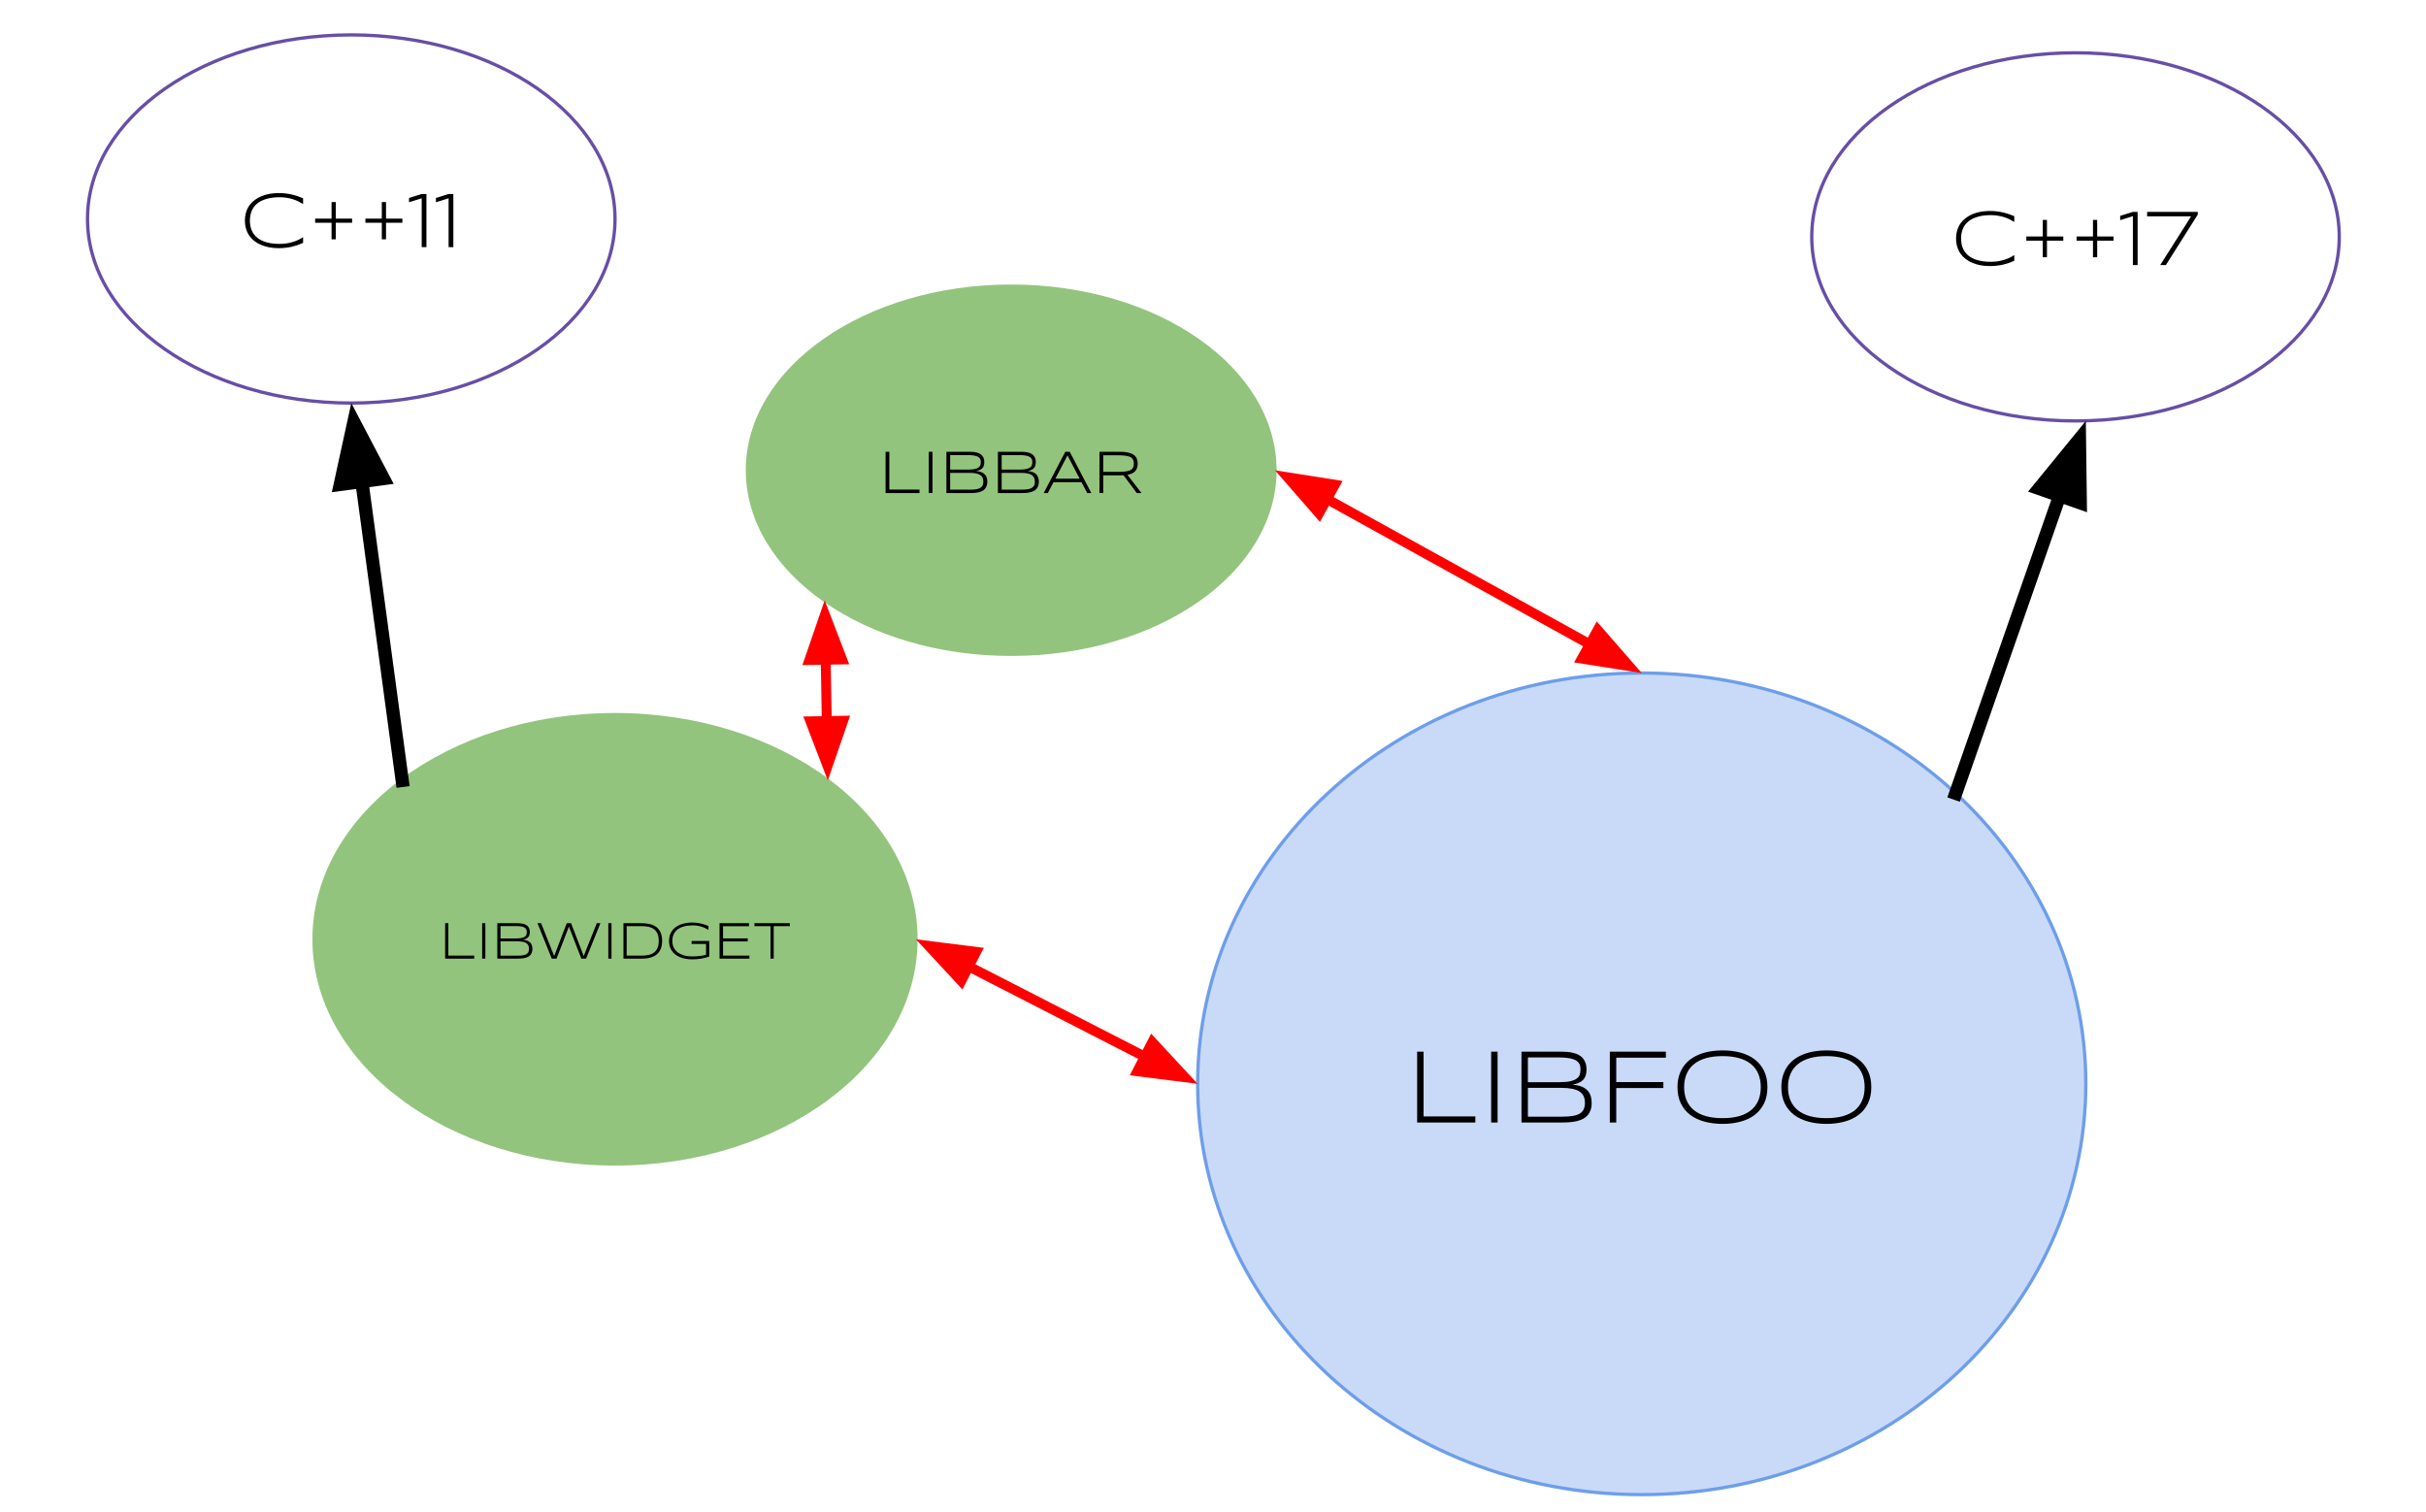 <svg version="1.1" viewBox="0.0 0.0 735.415 458.436" fill="none" stroke="none" stroke-linecap="square" stroke-miterlimit="10" xmlns:xlink="http://www.w3.org/1999/xlink" xmlns="http://www.w3.org/2000/svg"><clipPath id="p.0"><path d="m0 0l735.415 0l0 458.436l-735.415 0l0 -458.436z" clip-rule="nonzero"/></clipPath><g clip-path="url(#p.0)"><path fill="#000000" fill-opacity="0.0" d="m0 0l735.415 0l0 458.436l-735.415 0z" fill-rule="evenodd"/><path fill="#76a5af" d="m1223.638 147.777l0 0c0 -18.108 14.679 -32.787 32.787 -32.787l0 0c8.696 0 17.035 3.454 23.184 9.603c6.149 6.149 9.603 14.488 9.603 23.184l0 0c0 18.108 -14.679 32.787 -32.787 32.787l0 0c-18.108 0 -32.787 -14.679 -32.787 -32.787z" fill-rule="evenodd"/><path fill="#f6b26b" d="m1191.976 85.987l0 0c0 -18.108 14.679 -32.787 32.787 -32.787l0 0c8.696 0 17.035 3.454 23.184 9.603c6.149 6.149 9.603 14.488 9.603 23.184l0 0c0 18.108 -14.679 32.787 -32.787 32.787l0 0c-18.108 0 -32.787 -14.679 -32.787 -32.787z" fill-rule="evenodd"/><path fill="#c9daf8" d="m363.06 328.525l0 0c0 -68.77 60.269 -124.52 134.614 -124.52l0 0c74.345 0 134.614 55.749 134.614 124.52l0 0c0 68.77 -60.269 124.52 -134.614 124.52l0 0c-74.345 0 -134.614 -55.749 -134.614 -124.52z" fill-rule="evenodd"/><path stroke="#6d9eeb" stroke-width="1.0" stroke-linejoin="round" stroke-linecap="butt" d="m363.06 328.525l0 0c0 -68.77 60.269 -124.52 134.614 -124.52l0 0c74.345 0 134.614 55.749 134.614 124.52l0 0c0 68.77 -60.269 124.52 -134.614 124.52l0 0c-74.345 0 -134.614 -55.749 -134.614 -124.52z" fill-rule="evenodd"/><path fill="#000000" d="m429.589 340.245l0 -21.469l1.953 0l0 19.641l15.688 0l0 1.828l-17.641 0zm22.438 0l0 -21.469l1.953 0l0 21.469l-1.953 0zm30.469 -5.922q0 1.25 -0.328 2.172q-0.328 0.922 -0.922 1.594q-0.578 0.656 -1.406 1.078q-0.812 0.406 -1.797 0.656q-0.984 0.234 -2.109 0.328q-1.125 0.094 -2.328 0.094l-12.391 0l0 -21.469l12.109 0q0.922 0 1.844 0.078q0.922 0.078 1.766 0.297q0.859 0.203 1.578 0.578q0.734 0.375 1.266 0.984q0.547 0.609 0.844 1.469q0.312 0.859 0.312 2.031q0 1.047 -0.266 1.812q-0.25 0.766 -0.781 1.312q-0.516 0.547 -1.328 0.906q-0.812 0.344 -1.906 0.547q1.562 0.109 2.672 0.531q1.109 0.422 1.812 1.125q0.703 0.703 1.031 1.688q0.328 0.969 0.328 2.188zm-3.391 -10.078q0 -0.453 -0.062 -0.906q-0.062 -0.453 -0.281 -0.859q-0.219 -0.422 -0.641 -0.781q-0.406 -0.359 -1.125 -0.609q-0.719 -0.266 -1.781 -0.406q-1.047 -0.156 -2.531 -0.156l-9.516 0l0 7.5l9.516 0q2.109 0 3.375 -0.297q1.266 -0.312 1.938 -0.828q0.688 -0.516 0.891 -1.203q0.219 -0.688 0.219 -1.453zm1.344 10.047q0 -1.219 -0.422 -2.078q-0.422 -0.859 -1.297 -1.406q-0.875 -0.547 -2.25 -0.797q-1.375 -0.266 -3.266 -0.266l-10.047 0l0 8.734l10.312 0q1.953 0 3.281 -0.219q1.344 -0.234 2.156 -0.734q0.828 -0.516 1.172 -1.312q0.359 -0.797 0.359 -1.922zm9.5 -13.688l0 7.391l14.281 0l0 1.812l-14.281 0l0 10.438l-1.953 0l0 -21.469l17.0 0l0 1.828l-15.047 0zm45.828 8.922q0 2.891 -1.047 5.0q-1.047 2.094 -2.875 3.469q-1.828 1.359 -4.312 2.016q-2.484 0.656 -5.359 0.656q-2.891 0 -5.391 -0.656q-2.5 -0.656 -4.344 -2.016q-1.844 -1.375 -2.891 -3.469q-1.047 -2.109 -1.047 -5.0q0 -1.922 0.484 -3.484q0.484 -1.578 1.359 -2.812q0.875 -1.25 2.109 -2.156q1.25 -0.906 2.766 -1.5q1.531 -0.609 3.281 -0.891q1.75 -0.297 3.672 -0.297q2.875 0 5.359 0.656q2.484 0.656 4.312 2.031q1.828 1.359 2.875 3.469q1.047 2.094 1.047 4.984zm-2.016 0q0 -2.281 -0.75 -4.031q-0.734 -1.75 -2.188 -2.938q-1.453 -1.203 -3.625 -1.812q-2.156 -0.625 -5.016 -0.625q-2.859 0 -5.047 0.625q-2.172 0.625 -3.641 1.828q-1.469 1.188 -2.219 2.953q-0.75 1.75 -0.75 4.0q0 2.281 0.75 4.031q0.75 1.75 2.219 2.953q1.469 1.188 3.641 1.812q2.188 0.609 5.047 0.609q2.859 0 5.016 -0.609q2.172 -0.625 3.625 -1.812q1.453 -1.203 2.188 -2.953q0.75 -1.75 0.75 -4.031zm33.5 0q0 2.891 -1.047 5.0q-1.047 2.094 -2.875 3.469q-1.828 1.359 -4.312 2.016q-2.484 0.656 -5.359 0.656q-2.891 0 -5.391 -0.656q-2.5 -0.656 -4.344 -2.016q-1.844 -1.375 -2.891 -3.469q-1.047 -2.109 -1.047 -5.0q0 -1.922 0.484 -3.484q0.484 -1.578 1.359 -2.812q0.875 -1.25 2.109 -2.156q1.25 -0.906 2.766 -1.5q1.531 -0.609 3.281 -0.891q1.75 -0.297 3.672 -0.297q2.875 0 5.359 0.656q2.484 0.656 4.312 2.031q1.828 1.359 2.875 3.469q1.047 2.094 1.047 4.984zm-2.016 0q0 -2.281 -0.75 -4.031q-0.734 -1.75 -2.188 -2.938q-1.453 -1.203 -3.625 -1.812q-2.156 -0.625 -5.016 -0.625q-2.859 0 -5.047 0.625q-2.172 0.625 -3.641 1.828q-1.469 1.188 -2.219 2.953q-0.75 1.75 -0.75 4.0q0 2.281 0.75 4.031q0.75 1.75 2.219 2.953q1.469 1.188 3.641 1.812q2.188 0.609 5.047 0.609q2.859 0 5.016 -0.609q2.172 -0.625 3.625 -1.812q1.453 -1.203 2.188 -2.953q0.75 -1.75 0.75 -4.031z" fill-rule="nonzero"/><path fill="#93c47d" d="m226.577 142.535l0 0c0 -30.815 35.796 -55.795 79.953 -55.795l0 0c44.157 0 79.953 24.98 79.953 55.795l0 0c0 30.815 -35.796 55.795 -79.953 55.795l0 0c-44.157 0 -79.953 -24.98 -79.953 -55.795z" fill-rule="evenodd"/><path stroke="#93c47d" stroke-width="1.0" stroke-linejoin="round" stroke-linecap="butt" d="m226.577 142.535l0 0c0 -30.815 35.796 -55.795 79.953 -55.795l0 0c44.157 0 79.953 24.98 79.953 55.795l0 0c0 30.815 -35.796 55.795 -79.953 55.795l0 0c-44.157 0 -79.953 -24.98 -79.953 -55.795z" fill-rule="evenodd"/><path fill="#000000" d="m268.453 149.455l0 -12.516l1.141 0l0 11.453l9.141 0l0 1.062l-10.281 0zm13.081 0l0 -12.516l1.141 0l0 12.516l-1.141 0zm17.763 -3.453q0 0.734 -0.203 1.266q-0.188 0.531 -0.531 0.922q-0.328 0.391 -0.812 0.641q-0.484 0.234 -1.062 0.375q-0.562 0.141 -1.219 0.203q-0.656 0.047 -1.359 0.047l-7.219 0l0 -12.516l7.062 0q0.531 0 1.062 0.047q0.547 0.047 1.031 0.172q0.5 0.125 0.922 0.344q0.422 0.219 0.734 0.578q0.328 0.344 0.5 0.844q0.172 0.5 0.172 1.188q0 0.609 -0.156 1.062q-0.141 0.438 -0.453 0.766q-0.297 0.312 -0.781 0.516q-0.469 0.203 -1.094 0.328q0.906 0.062 1.547 0.312q0.656 0.234 1.062 0.656q0.406 0.406 0.594 0.984q0.203 0.562 0.203 1.266zm-1.984 -5.875q0 -0.266 -0.031 -0.531q-0.031 -0.266 -0.172 -0.5q-0.125 -0.25 -0.375 -0.453q-0.234 -0.203 -0.656 -0.359q-0.406 -0.156 -1.031 -0.234q-0.609 -0.094 -1.469 -0.094l-5.547 0l0 4.375l5.547 0q1.219 0 1.953 -0.172q0.75 -0.188 1.141 -0.484q0.391 -0.297 0.516 -0.688q0.125 -0.406 0.125 -0.859zm0.781 5.859q0 -0.719 -0.25 -1.219q-0.234 -0.5 -0.75 -0.812q-0.5 -0.328 -1.312 -0.469q-0.797 -0.156 -1.906 -0.156l-5.844 0l0 5.094l6.0 0q1.141 0 1.922 -0.125q0.781 -0.141 1.25 -0.438q0.484 -0.297 0.688 -0.75q0.203 -0.469 0.203 -1.125zm16.817 0.016q0 0.734 -0.203 1.266q-0.188 0.531 -0.531 0.922q-0.328 0.391 -0.812 0.641q-0.484 0.234 -1.062 0.375q-0.562 0.141 -1.219 0.203q-0.656 0.047 -1.359 0.047l-7.219 0l0 -12.516l7.062 0q0.531 0 1.062 0.047q0.547 0.047 1.031 0.172q0.5 0.125 0.922 0.344q0.422 0.219 0.734 0.578q0.328 0.344 0.5 0.844q0.172 0.5 0.172 1.188q0 0.609 -0.156 1.062q-0.141 0.438 -0.453 0.766q-0.297 0.312 -0.781 0.516q-0.469 0.203 -1.094 0.328q0.906 0.062 1.547 0.312q0.656 0.234 1.062 0.656q0.406 0.406 0.594 0.984q0.203 0.562 0.203 1.266zm-1.984 -5.875q0 -0.266 -0.031 -0.531q-0.031 -0.266 -0.172 -0.5q-0.125 -0.25 -0.375 -0.453q-0.234 -0.203 -0.656 -0.359q-0.406 -0.156 -1.031 -0.234q-0.609 -0.094 -1.469 -0.094l-5.547 0l0 4.375l5.547 0q1.219 0 1.953 -0.172q0.75 -0.188 1.141 -0.484q0.391 -0.297 0.516 -0.688q0.125 -0.406 0.125 -0.859zm0.781 5.859q0 -0.719 -0.25 -1.219q-0.234 -0.5 -0.75 -0.812q-0.5 -0.328 -1.312 -0.469q-0.797 -0.156 -1.906 -0.156l-5.844 0l0 5.094l6.0 0q1.141 0 1.922 -0.125q0.781 -0.141 1.25 -0.438q0.484 -0.297 0.688 -0.75q0.203 -0.469 0.203 -1.125zm15.864 3.469l-1.719 -3.297l-8.5 0l-1.719 3.297l-1.25 0l6.547 -12.516l1.344 0l6.547 12.516l-1.25 0zm-5.969 -11.422l-3.688 7.078l7.375 0l-3.688 -7.078zm10.824 6.062l0 5.359l-1.141 0l0 -12.516l6.219 0q1.438 0 2.453 0.234q1.031 0.219 1.672 0.672q0.656 0.438 0.953 1.125q0.297 0.672 0.297 1.562q0 1.406 -0.734 2.25q-0.734 0.844 -2.375 1.156l4.266 5.516l-1.422 0l-4.031 -5.391q-0.266 0.016 -0.531 0.031q-0.25 0 -0.547 0l-5.078 0zm9.281 -3.562q0 -0.797 -0.281 -1.297q-0.281 -0.5 -0.922 -0.766q-0.641 -0.281 -1.672 -0.375q-1.031 -0.094 -2.531 -0.094l-3.875 0l0 5.031l3.844 0q1.5 0 2.531 -0.078q1.047 -0.094 1.688 -0.359q0.641 -0.266 0.922 -0.75q0.297 -0.5 0.297 -1.312z" fill-rule="nonzero"/><path fill="#000000" fill-opacity="0.0" d="m549.215 71.798l0 0c0 -30.815 35.796 -55.795 79.953 -55.795l0 0c44.157 0 79.953 24.98 79.953 55.795l0 0c0 30.815 -35.796 55.795 -79.953 55.795l0 0c-44.157 0 -79.953 -24.98 -79.953 -55.795z" fill-rule="evenodd"/><path stroke="#674ea7" stroke-width="1.0" stroke-linejoin="round" stroke-linecap="butt" d="m549.215 71.798l0 0c0 -30.815 35.796 -55.795 79.953 -55.795l0 0c44.157 0 79.953 24.98 79.953 55.795l0 0c0 30.815 -35.796 55.795 -79.953 55.795l0 0c-44.157 0 -79.953 -24.98 -79.953 -55.795z" fill-rule="evenodd"/><path fill="#000000" d="m610.605 79.057q-0.844 0.359 -1.672 0.656q-0.828 0.281 -1.719 0.5q-0.891 0.203 -1.875 0.312q-0.984 0.125 -2.141 0.125q-1.422 0 -2.75 -0.234q-1.312 -0.234 -2.453 -0.703q-1.141 -0.469 -2.062 -1.156q-0.922 -0.703 -1.594 -1.625q-0.656 -0.938 -1.016 -2.094q-0.359 -1.156 -0.359 -2.547q0 -1.375 0.359 -2.531q0.359 -1.172 1.016 -2.094q0.672 -0.922 1.594 -1.609q0.922 -0.703 2.062 -1.172q1.141 -0.469 2.453 -0.703q1.312 -0.234 2.75 -0.234q1.156 0 2.141 0.125q0.984 0.109 1.875 0.328q0.891 0.203 1.719 0.484q0.828 0.281 1.672 0.641l0 1.75q-0.672 -0.422 -1.438 -0.797q-0.75 -0.375 -1.641 -0.656q-0.875 -0.281 -1.891 -0.438q-1.0 -0.172 -2.156 -0.172q-2.312 0 -4.016 0.516q-1.703 0.5 -2.812 1.422q-1.109 0.922 -1.641 2.234q-0.531 1.297 -0.531 2.906q0 1.625 0.531 2.922q0.531 1.297 1.641 2.219q1.109 0.922 2.812 1.422q1.703 0.5 4.016 0.5q1.156 0 2.172 -0.156q1.031 -0.172 1.922 -0.453q0.906 -0.281 1.656 -0.641q0.75 -0.375 1.375 -0.797l0 1.75l0 0zm9.906 -6.109l0 5.016l-1.281 0l0 -5.016l-4.969 0l0 -1.266l4.969 0l0 -5.016l1.281 0l0 5.016l4.953 0l0 1.266l-4.953 0zm15.234 0l0 5.016l-1.281 0l0 -5.016l-4.969 0l0 -1.266l4.969 0l0 -5.016l1.281 0l0 5.016l4.953 0l0 1.266l-4.953 0zm10.812 7.391l0 -14.812l-3.844 1.203l0 -1.297l3.844 -1.203l1.438 0l0 16.109l-1.438 0zm10.016 0l-1.719 0l9.359 -14.766l-13.344 0l0 -1.344l15.359 0l0 0.812l-9.656 15.297z" fill-rule="nonzero"/><path fill="#93c47d" d="m95.202 284.709l0 0c0 -37.608 40.844 -68.094 91.228 -68.094l0 0c50.384 0 91.228 30.487 91.228 68.094l0 0c0 37.608 -40.844 68.095 -91.228 68.095l0 0c-50.384 0 -91.228 -30.487 -91.228 -68.095z" fill-rule="evenodd"/><path stroke="#93c47d" stroke-width="1.0" stroke-linejoin="round" stroke-linecap="butt" d="m95.202 284.709l0 0c0 -37.608 40.844 -68.094 91.228 -68.094l0 0c50.384 0 91.228 30.487 91.228 68.094l0 0c0 37.608 -40.844 68.095 -91.228 68.095l0 0c-50.384 0 -91.228 -30.487 -91.228 -68.095z" fill-rule="evenodd"/><path fill="#000000" d="m134.942 290.569l0 -10.734l0.969 0l0 9.812l7.844 0l0 0.922l-8.812 0zm11.219 0l0 -10.734l0.969 0l0 10.734l-0.969 0zm15.234 -2.969q0 0.625 -0.172 1.094q-0.156 0.453 -0.453 0.797q-0.297 0.328 -0.703 0.531q-0.406 0.203 -0.906 0.328q-0.484 0.125 -1.047 0.172q-0.562 0.047 -1.172 0.047l-6.188 0l0 -10.734l6.047 0q0.469 0 0.922 0.047q0.469 0.031 0.891 0.141q0.422 0.094 0.781 0.281q0.375 0.188 0.641 0.5q0.266 0.297 0.422 0.734q0.156 0.422 0.156 1.016q0 0.516 -0.141 0.906q-0.125 0.375 -0.391 0.656q-0.25 0.266 -0.656 0.453q-0.406 0.172 -0.953 0.266q0.781 0.062 1.328 0.281q0.562 0.203 0.906 0.562q0.359 0.344 0.516 0.828q0.172 0.484 0.172 1.094zm-1.703 -5.031q0 -0.234 -0.031 -0.453q-0.031 -0.234 -0.141 -0.438q-0.109 -0.203 -0.312 -0.375q-0.203 -0.188 -0.562 -0.312q-0.359 -0.141 -0.891 -0.203q-0.531 -0.078 -1.266 -0.078l-4.766 0l0 3.75l4.766 0q1.047 0 1.672 -0.156q0.641 -0.156 0.984 -0.406q0.344 -0.266 0.438 -0.609q0.109 -0.344 0.109 -0.719zm0.672 5.016q0 -0.609 -0.219 -1.031q-0.203 -0.438 -0.641 -0.703q-0.438 -0.281 -1.125 -0.406q-0.688 -0.125 -1.625 -0.125l-5.031 0l0 4.359l5.156 0q0.984 0 1.641 -0.109q0.672 -0.109 1.078 -0.359q0.422 -0.266 0.594 -0.656q0.172 -0.406 0.172 -0.969zm12.75 -7.75l3.828 9.953l3.969 -9.953l1.094 0l-4.328 10.734l-1.453 0l-3.766 -9.703l-3.75 9.703l-1.453 0l-4.328 -10.734l1.094 0l3.969 9.953l3.812 -9.953l1.312 0zm11.289 10.734l0 -10.734l0.969 0l0 10.734l-0.969 0zm16.312 -5.375q0 1.031 -0.219 1.828q-0.219 0.797 -0.609 1.391q-0.391 0.594 -0.953 1.016q-0.547 0.406 -1.234 0.656q-0.688 0.25 -1.484 0.375q-0.797 0.109 -1.688 0.109l-5.531 0l0 -10.734l5.516 0q1.328 0 2.453 0.266q1.141 0.25 1.969 0.875q0.828 0.609 1.297 1.641q0.484 1.031 0.484 2.578zm-1.016 0q0 -0.875 -0.172 -1.547q-0.172 -0.672 -0.5 -1.172q-0.312 -0.5 -0.781 -0.828q-0.453 -0.344 -1.031 -0.547q-0.578 -0.203 -1.266 -0.281q-0.672 -0.094 -1.438 -0.094l-4.547 0l0 8.938l4.547 0q1.156 0 2.109 -0.203q0.953 -0.203 1.625 -0.719q0.688 -0.516 1.062 -1.375q0.391 -0.859 0.391 -2.172zm10.172 -5.562q0.75 0 1.391 0.078q0.641 0.078 1.219 0.219q0.594 0.125 1.141 0.328q0.562 0.188 1.125 0.422l0 1.188q-0.453 -0.281 -0.953 -0.531q-0.5 -0.25 -1.094 -0.438q-0.578 -0.188 -1.25 -0.297q-0.656 -0.109 -1.422 -0.109q-1.562 0 -2.734 0.328q-1.156 0.328 -1.938 0.938q-0.766 0.609 -1.156 1.484q-0.391 0.875 -0.391 1.969q0 1.016 0.375 1.891q0.391 0.859 1.156 1.484q0.766 0.625 1.922 0.984q1.156 0.344 2.719 0.344q0.609 0 1.203 -0.047q0.594 -0.047 1.125 -0.125q0.531 -0.078 0.969 -0.156q0.438 -0.094 0.75 -0.188l0 -3.266l-4.375 0l0 -0.906l5.344 0l0 4.719q-0.578 0.203 -1.172 0.359q-0.578 0.156 -1.219 0.266q-0.625 0.109 -1.297 0.156q-0.672 0.062 -1.422 0.062q-1.516 0 -2.812 -0.344q-1.297 -0.344 -2.25 -1.031q-0.938 -0.703 -1.484 -1.75q-0.531 -1.047 -0.531 -2.453q0 -0.953 0.25 -1.719q0.25 -0.781 0.703 -1.406q0.453 -0.625 1.094 -1.078q0.656 -0.469 1.438 -0.766q0.781 -0.297 1.688 -0.453q0.906 -0.156 1.891 -0.156zm8.25 10.938l0 -10.734l8.938 0l0 0.906l-7.875 0l0 3.703l7.484 0l0 0.906l-7.484 0l0 4.297l8.0 0l0 0.922l-9.062 0zm16.422 -9.844l0 9.844l-0.969 0l0 -9.844l-4.875 0l0 -0.891l10.734 0l0 0.891l-4.891 0z" fill-rule="nonzero"/><path fill="#000000" fill-opacity="0.0" d="m592.861 240.476l39.433 -112.882" fill-rule="evenodd"/><path stroke="#000000" stroke-width="4.0" stroke-linejoin="round" stroke-linecap="butt" d="m592.861 240.476l31.518 -90.225" fill-rule="evenodd"/><path fill="#000000" stroke="#000000" stroke-width="4.0" stroke-linecap="butt" d="m630.617 152.431l-0.251 -19.316l-12.224 14.958z" fill-rule="evenodd"/><path fill="#000000" fill-opacity="0.0" d="m26.53 66.373l0 0c0 -30.815 35.796 -55.795 79.953 -55.795l0 0c44.157 0 79.953 24.98 79.953 55.795l0 0c0 30.815 -35.796 55.795 -79.953 55.795l0 0c-44.157 0 -79.953 -24.98 -79.953 -55.795z" fill-rule="evenodd"/><path stroke="#674ea7" stroke-width="1.0" stroke-linejoin="round" stroke-linecap="butt" d="m26.53 66.373l0 0c0 -30.815 35.796 -55.795 79.953 -55.795l0 0c44.157 0 79.953 24.98 79.953 55.795l0 0c0 30.815 -35.796 55.795 -79.953 55.795l0 0c-44.157 0 -79.953 -24.98 -79.953 -55.795z" fill-rule="evenodd"/><path fill="#000000" d="m91.881 73.631q-0.844 0.359 -1.672 0.656q-0.828 0.281 -1.719 0.5q-0.891 0.203 -1.875 0.312q-0.984 0.125 -2.141 0.125q-1.422 0 -2.75 -0.234q-1.312 -0.234 -2.453 -0.703q-1.141 -0.469 -2.062 -1.156q-0.922 -0.703 -1.594 -1.625q-0.656 -0.938 -1.016 -2.094q-0.359 -1.156 -0.359 -2.547q0 -1.375 0.359 -2.531q0.359 -1.172 1.016 -2.094q0.672 -0.922 1.594 -1.609q0.922 -0.703 2.062 -1.172q1.141 -0.469 2.453 -0.703q1.312 -0.234 2.75 -0.234q1.156 0 2.141 0.125q0.984 0.109 1.875 0.328q0.891 0.203 1.719 0.484q0.828 0.281 1.672 0.641l0 1.75q-0.672 -0.422 -1.438 -0.797q-0.75 -0.375 -1.641 -0.656q-0.875 -0.281 -1.891 -0.438q-1.0 -0.172 -2.156 -0.172q-2.312 0 -4.016 0.516q-1.703 0.5 -2.812 1.422q-1.109 0.922 -1.641 2.234q-0.531 1.297 -0.531 2.906q0 1.625 0.531 2.922q0.531 1.297 1.641 2.219q1.109 0.922 2.812 1.422q1.703 0.5 4.016 0.5q1.156 0 2.172 -0.156q1.031 -0.172 1.922 -0.453q0.906 -0.281 1.656 -0.641q0.75 -0.375 1.375 -0.797l0 1.75l0 0zm9.906 -6.109l0 5.016l-1.281 0l0 -5.016l-4.969 0l0 -1.266l4.969 0l0 -5.016l1.281 0l0 5.016l4.953 0l0 1.266l-4.953 0zm15.234 0l0 5.016l-1.281 0l0 -5.016l-4.969 0l0 -1.266l4.969 0l0 -5.016l1.281 0l0 5.016l4.953 0l0 1.266l-4.953 0zm10.812 7.391l0 -14.812l-3.844 1.203l0 -1.297l3.844 -1.203l1.437 0l0 16.109l-1.437 0zm8.156 0l0 -14.812l-3.844 1.203l0 -1.297l3.844 -1.203l1.438 0l0 16.109l-1.438 0z" fill-rule="nonzero"/><path fill="#000000" fill-opacity="0.0" d="m121.922 236.559l-15.433 -114.394" fill-rule="evenodd"/><path stroke="#000000" stroke-width="4.0" stroke-linejoin="round" stroke-linecap="butt" d="m121.922 236.559l-12.224 -90.609" fill-rule="evenodd"/><path fill="#000000" stroke="#000000" stroke-width="4.0" stroke-linecap="butt" d="m116.246 145.066l-8.975 -17.106l-4.121 18.873z" fill-rule="evenodd"/><path fill="#000000" fill-opacity="0.0" d="m277.643 284.714l85.417 43.811" fill-rule="evenodd"/><path stroke="#ff0000" stroke-width="3.0" stroke-linejoin="round" stroke-linecap="butt" d="m293.659 292.929l53.385 27.381" fill-rule="evenodd"/><path fill="#ff0000" stroke="#ff0000" stroke-width="3.0" stroke-linecap="butt" d="m295.921 288.52l-14.375 -1.804l9.852 10.622z" fill-rule="evenodd"/><path fill="#ff0000" stroke="#ff0000" stroke-width="3.0" stroke-linecap="butt" d="m344.783 324.719l14.375 1.804l-9.852 -10.622z" fill-rule="evenodd"/><path fill="#000000" fill-opacity="0.0" d="m386.493 142.556l111.181 61.449" fill-rule="evenodd"/><path stroke="#ff0000" stroke-width="3.0" stroke-linejoin="round" stroke-linecap="butt" d="m402.247 151.263l79.673 44.035" fill-rule="evenodd"/><path fill="#ff0000" stroke="#ff0000" stroke-width="3.0" stroke-linecap="butt" d="m404.644 146.927l-14.312 -2.249l9.519 10.922z" fill-rule="evenodd"/><path fill="#ff0000" stroke="#ff0000" stroke-width="3.0" stroke-linecap="butt" d="m479.524 199.635l14.312 2.249l-9.519 -10.922z" fill-rule="evenodd"/><path fill="#000000" fill-opacity="0.0" d="m250.939 236.559l-0.945 -54.583" fill-rule="evenodd"/><path stroke="#ff0000" stroke-width="3.0" stroke-linejoin="round" stroke-linecap="butt" d="m250.627 218.561l-0.322 -18.588" fill-rule="evenodd"/><path fill="#ff0000" stroke="#ff0000" stroke-width="3.0" stroke-linecap="butt" d="m245.673 218.647l5.19 13.526l4.719 -13.698z" fill-rule="evenodd"/><path fill="#ff0000" stroke="#ff0000" stroke-width="3.0" stroke-linecap="butt" d="m255.26 199.887l-5.19 -13.526l-4.719 13.698z" fill-rule="evenodd"/></g></svg>
